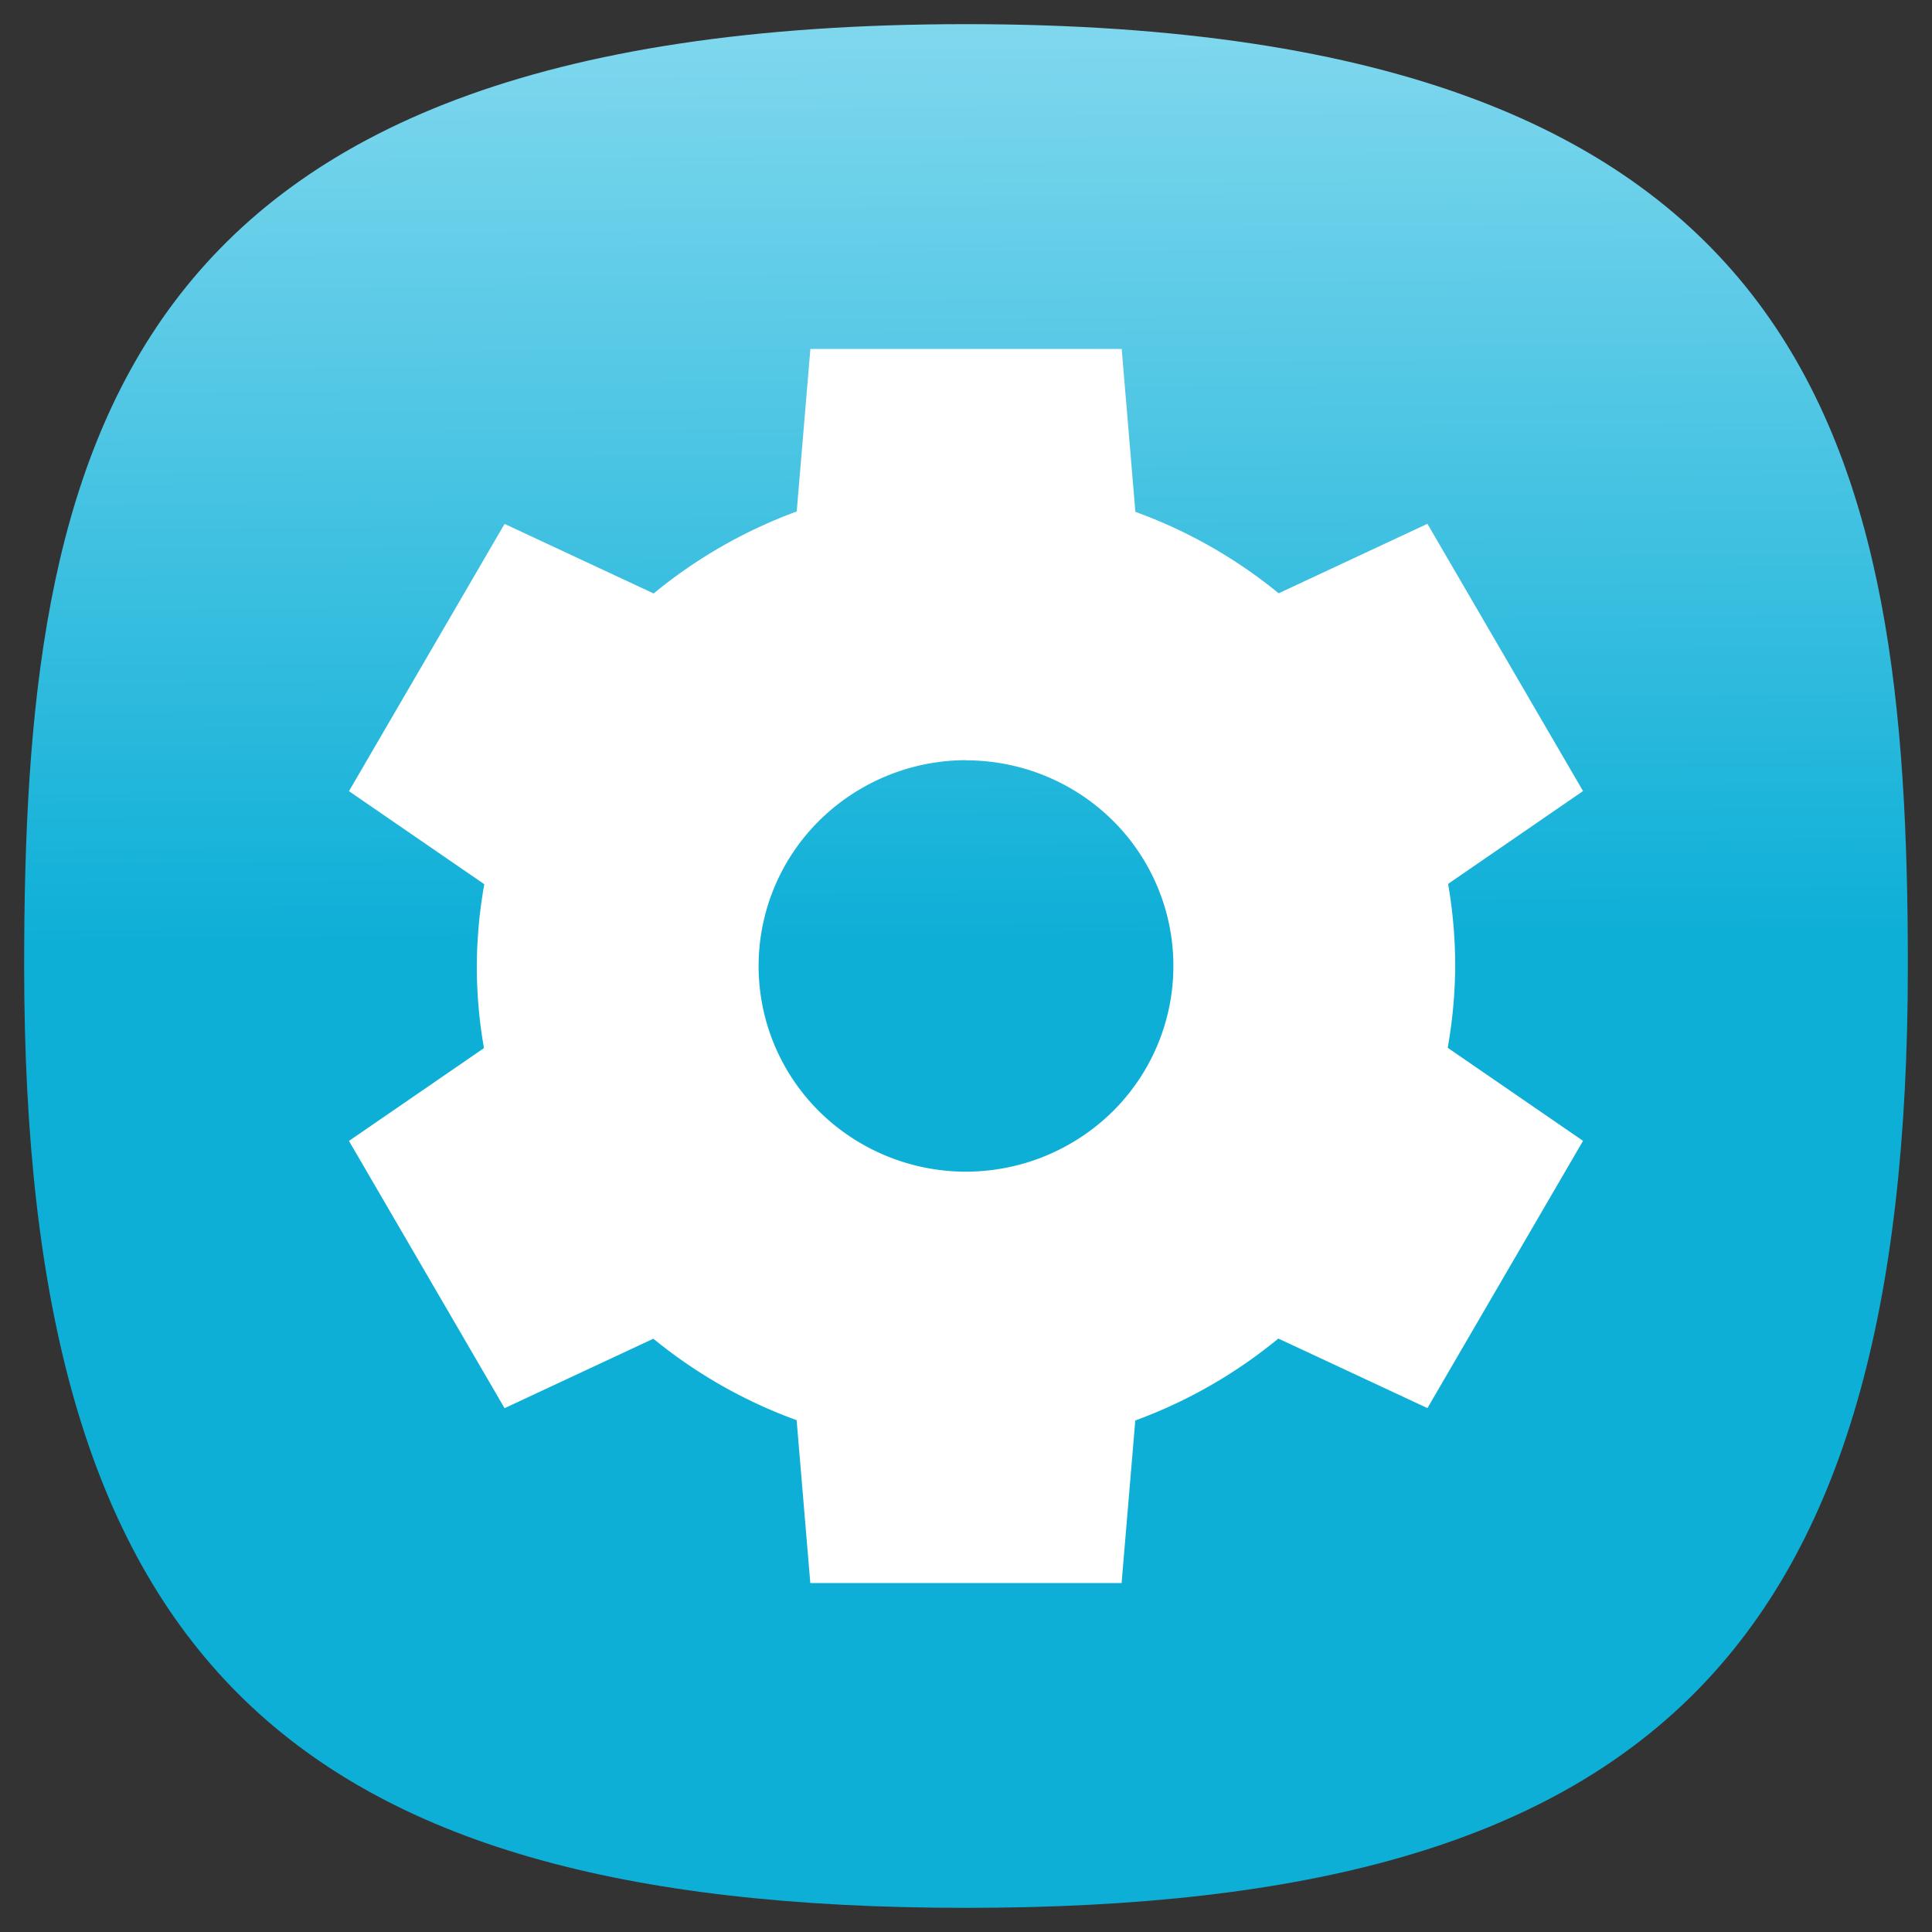 <svg xmlns="http://www.w3.org/2000/svg" xmlns:xlink="http://www.w3.org/1999/xlink" xml:space="preserve" width="24" height="24" fill="none">
<rect width="100%" height="100%" fill="#333333" stroke="none"/>
<defs>
<linearGradient id="a">
<stop offset="0" style="stop-color:#0eafd7;stop-opacity:1"/>
<stop offset="1" style="stop-color:#8fddf1;stop-opacity:1"/>
</linearGradient>
<linearGradient xlink:href="#a" id="b" x1="12.625" x2="12.313" y1="48.813" y2="-.563" gradientUnits="userSpaceOnUse"/>
<linearGradient xlink:href="#a" id="c" x1="12.625" x2="12.313" y1="48.813" y2="-.563" gradientUnits="userSpaceOnUse"/>
</defs>
<g style="display:inline;fill:url(#b);fill-opacity:1">
<path d="M50 5C9.09 5 5 25.455 5 50c0 32.727 12.273 45 45 45s45-12.273 45-45c0-24.545-4.09-45-45-45" style="font-variation-settings:normal;display:inline;opacity:1;vector-effect:none;fill:url(#c);fill-opacity:1;stroke-width:4.567;stroke-linecap:butt;stroke-linejoin:miter;stroke-miterlimit:4;stroke-dasharray:none;stroke-dashoffset:0;stroke-opacity:1;-inkscape-stroke:none;stop-color:#000;stop-opacity:1" transform="translate(-1 -1)scale(.26)"/>
</g>
<path fill="#fff" d="m10.067 4.335-.17 2.019A6.1 6.1 0 0 0 8.12 7.372l-1.852-.864-1.933 3.32 1.681 1.156q-.09.504-.093 1.016 0 .514.089 1.02l-1.677 1.153 1.933 3.32 1.848-.863a6.1 6.1 0 0 0 1.78 1.012l.17 2.023h3.867l.17-2.019a6.1 6.1 0 0 0 1.777-1.018l1.852.864 1.933-3.32-1.681-1.156q.09-.504.093-1.016a6 6 0 0 0-.088-1.02l1.676-1.153-1.933-3.32-1.848.863a6.1 6.1 0 0 0-1.78-1.012l-.17-2.023ZM12 9.445c.684 0 1.34.269 1.823.748a2.543 2.543 0 0 1 0 3.613 2.6 2.6 0 0 1-1.823.749c-.684 0-1.34-.27-1.823-.748a2.543 2.543 0 0 1 0-3.613A2.6 2.6 0 0 1 12 9.443z" style="stroke-width:1.095"/>
</svg>
